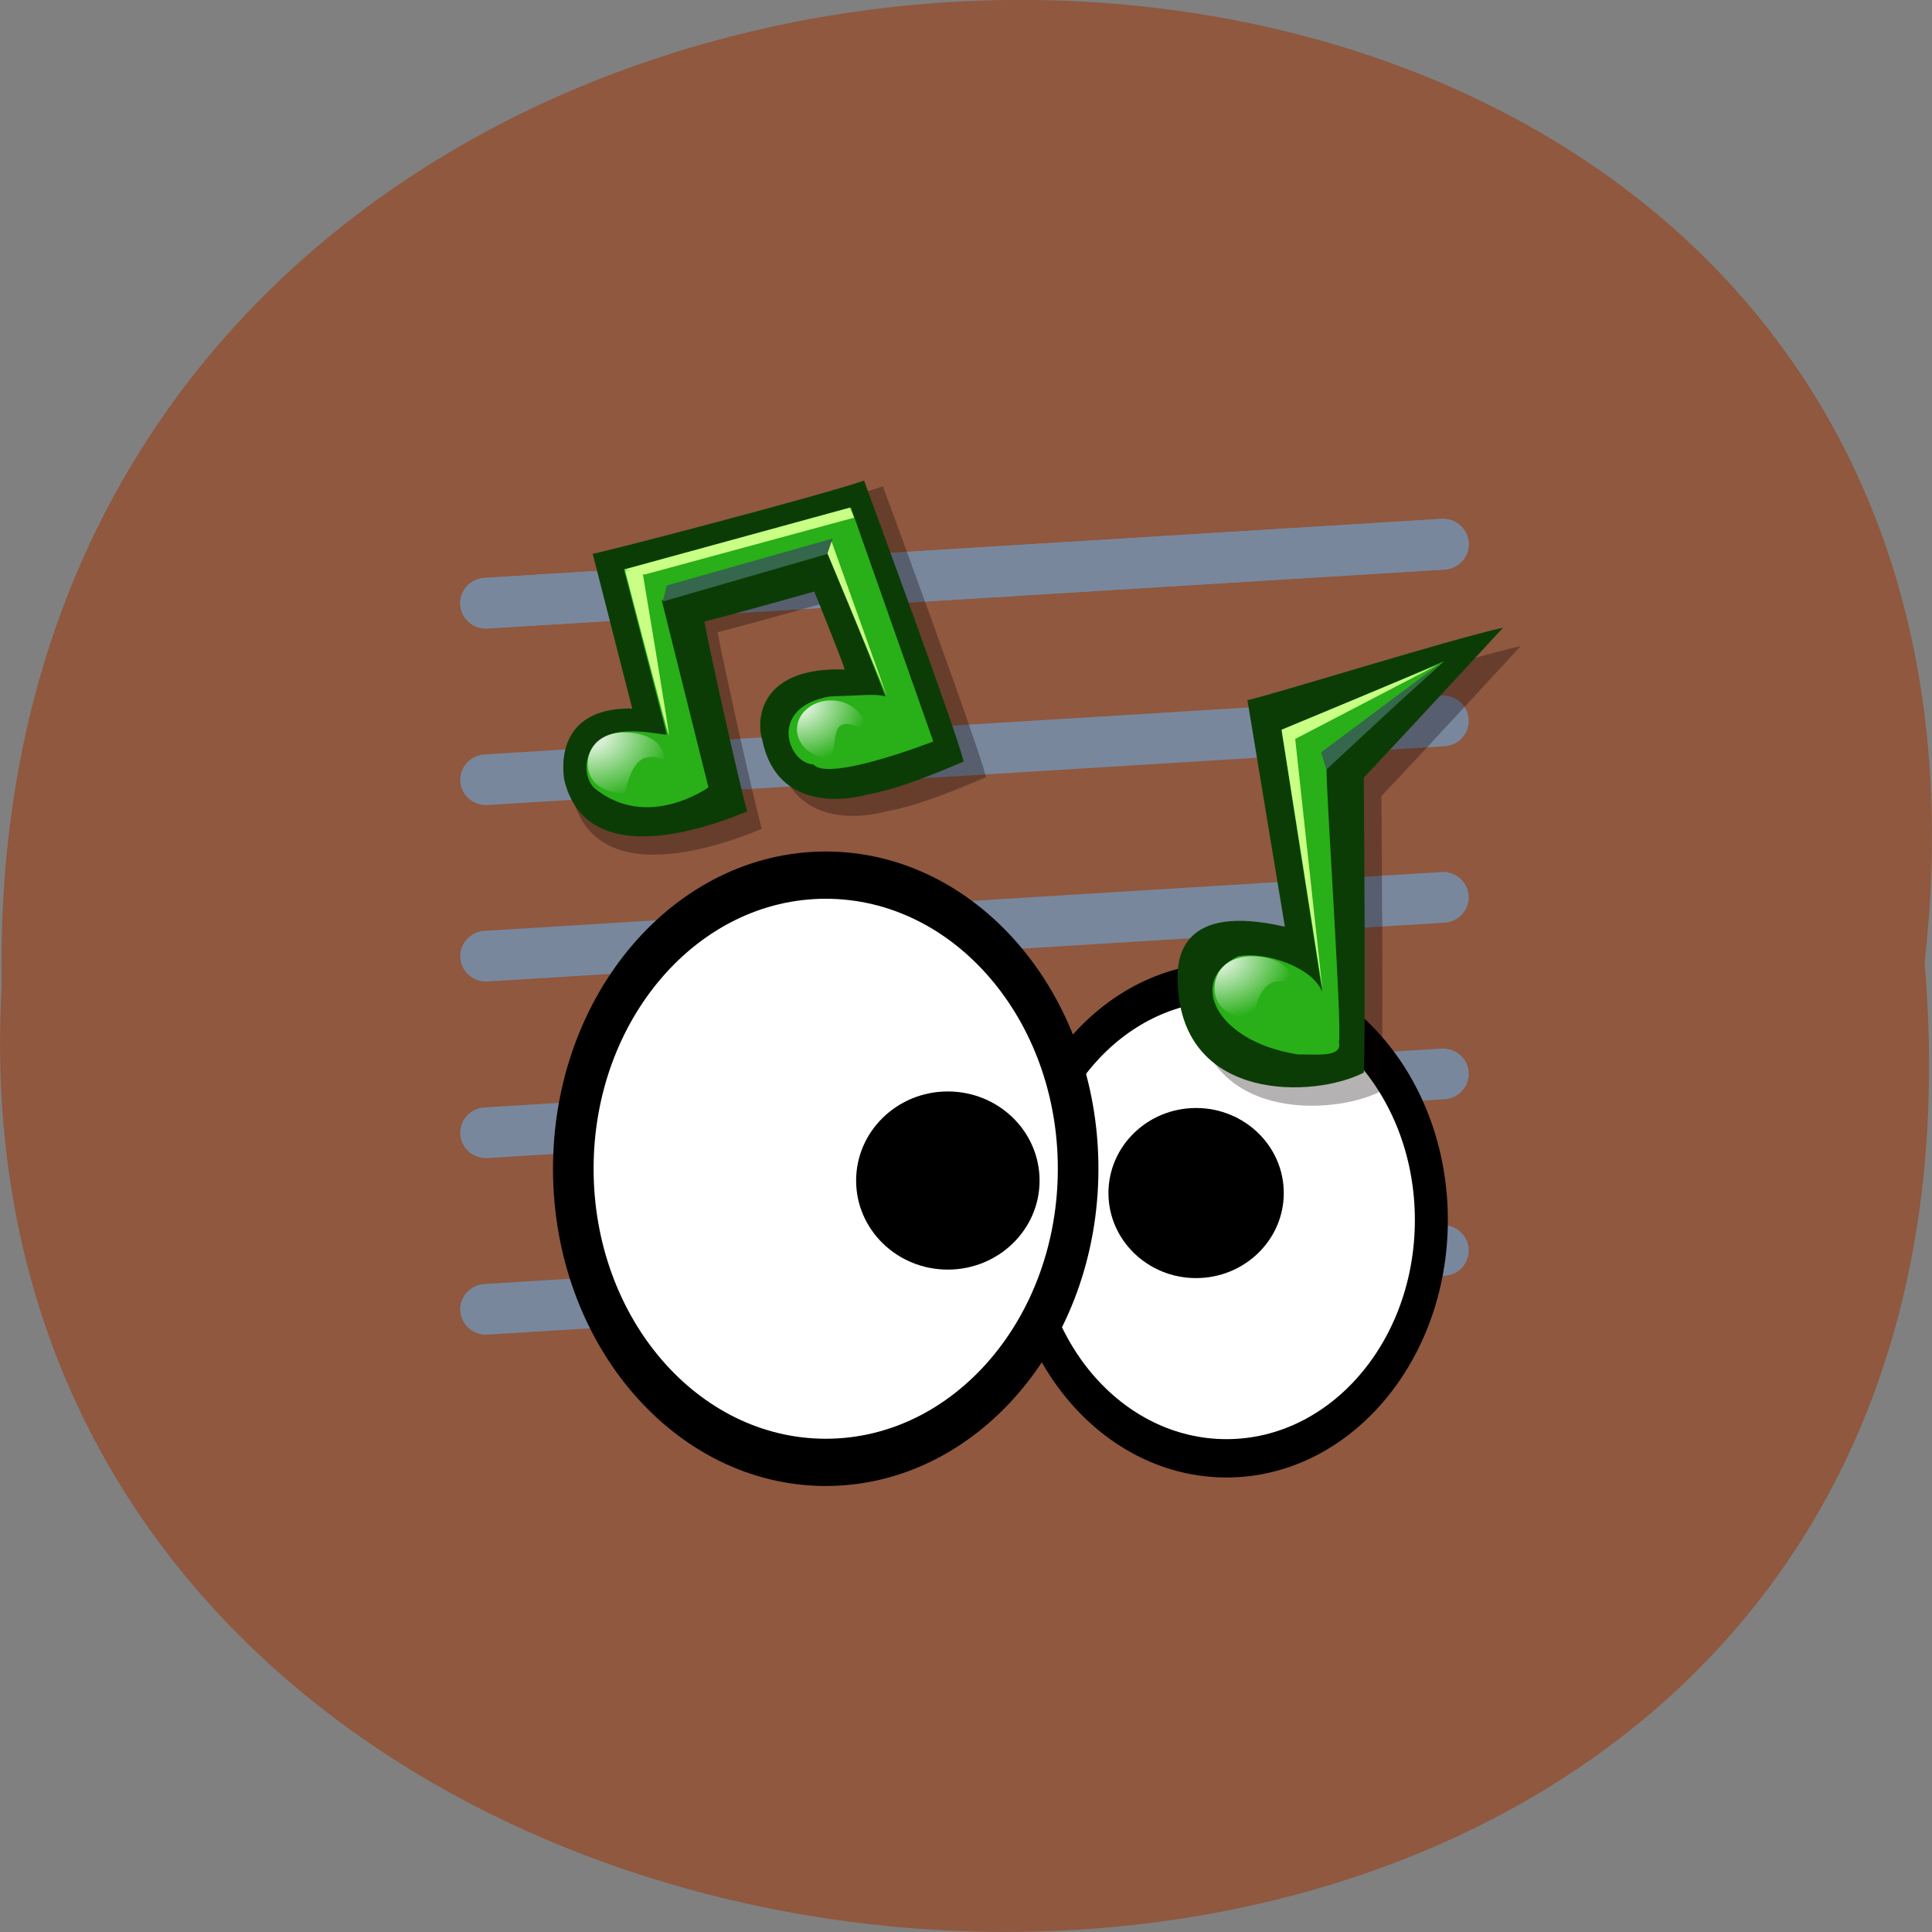 <svg xmlns="http://www.w3.org/2000/svg" viewBox="0 0 48 48" xmlns:xlink="http://www.w3.org/1999/xlink"><rect x="0" y="0" width="48" height="48" fill="#808080" stroke="none"/><defs><path id="4" d="m 8.183 16.58 l 74.3 -4.64" fill="none" stroke-linecap="round" stroke="#79879d" stroke-width="4"/><radialGradient id="1" gradientUnits="userSpaceOnUse" cx="8.08" cy="61.906" r="5.514" gradientTransform="matrix(0.379 0 0 0.301 11.579 -0.384)"><stop stop-color="#fff"/><stop offset="1" stop-color="#fff" stop-opacity="0"/></radialGradient><radialGradient id="2" gradientUnits="userSpaceOnUse" cx="27.858" cy="54.54" r="7.17" gradientTransform="matrix(0.246 0 0 0.209 12.953 6.07)" xlink:href="#1"/><radialGradient id="3" gradientUnits="userSpaceOnUse" cx="8.01" cy="61.867" r="5.096" gradientTransform="matrix(0.387 0 0 0.307 27.09 4.781)" xlink:href="#1"/></defs><path d="m 47.816 23.918 c 3.637 -32.21 -48.39 -31.762 -47.773 0.574 c -1.715 30.07 50.609 32.785 47.773 -0.574" fill="#8f583f"/><path d="m 8.183 16.591 l 74.3 -4.652" transform="matrix(0.32 0 0 0.315 9.456 9.76)" fill="none" stroke="#79879d" stroke-linecap="round" stroke-width="4" id="0"/><use xlink:href="#0"/><path d="m 8.183 16.579 l 74.3 -4.64" transform="matrix(0.32 0 0 0.315 9.456 14.15)" fill="none" stroke="#79879d" stroke-linecap="round" stroke-width="4"/><use transform="matrix(0.32 0 0 0.315 9.456 18.533)" xlink:href="#4"/><use transform="matrix(0.32 0 0 0.315 9.456 22.92)" xlink:href="#4"/><use transform="matrix(0.32 0 0 0.315 9.456 27.307)" xlink:href="#4"/><g fill="#fff" stroke="#000" stroke-width="1.875"><path d="m 48.1 34.21 c 0 6.442 -5.212 11.655 -11.648 11.655 c -6.437 0 -11.657 -5.212 -11.657 -11.655 c 0 -6.435 5.221 -11.647 11.657 -11.647 c 6.436 0 11.648 5.212 11.648 11.647" transform="matrix(0.437 0 0 0.508 14.542 12.932)"/><path d="m 48.1 34.21 c 0 6.439 -5.217 11.656 -11.653 11.656 c -6.436 0 -11.66 -5.216 -11.66 -11.656 c 0 -6.433 5.224 -11.65 11.66 -11.65 c 6.436 0 11.653 5.216 11.653 11.65" transform="matrix(0.538 0 0 0.626 0.908 7.62)"/></g><path d="m 25.828 29.332 c 0 1.219 -1.02 2.211 -2.281 2.211 c -1.258 0 -2.277 -0.992 -2.277 -2.211 c 0 -1.223 1.02 -2.215 2.277 -2.215 c 1.262 0 2.281 0.992 2.281 2.215"/><path d="m 31.895 29.641 c 0 1.168 -0.977 2.113 -2.18 2.113 c -1.199 0 -2.176 -0.945 -2.176 -2.113 c 0 -1.168 0.977 -2.113 2.176 -2.113 c 1.203 0 2.18 0.945 2.18 2.113"/><g fill-rule="evenodd"><path d="m 14.949 13.957 l 1.02 3.988 c -1.648 -0.027 -1.855 1.078 -1.754 1.824 c 0.5 2.109 3.035 1.516 4.711 0.824 c -0.207 -0.746 -0.992 -4.27 -1.098 -4.887 c 0.914 -0.23 2.824 -0.773 2.824 -0.773 c 0 0 0.684 1.672 0.785 2.01 c -2.145 -0.078 -2.301 1.234 -2.117 1.824 c 0.34 1.645 1.855 1.621 2.695 1.391 c 0.785 -0.129 1.883 -0.594 2.484 -0.852 c -0.234 -0.898 -2.301 -6.504 -2.563 -7.223 c -1.023 0.359 -7.02 1.926 -6.988 1.875" fill="#0c0000" fill-opacity="0.302"/><path d="m 14.723 13.75 l 0.984 3.852 c -1.59 -0.023 -1.793 1.043 -1.691 1.762 c 0.48 2.039 2.93 1.465 4.547 0.797 c -0.203 -0.723 -0.961 -4.121 -1.063 -4.719 c 0.887 -0.223 2.73 -0.746 2.73 -0.746 c 0 0 0.656 1.613 0.758 1.938 c -2.07 -0.074 -2.223 1.191 -2.047 1.762 c 0.328 1.59 1.797 1.566 2.605 1.344 c 0.758 -0.125 1.82 -0.574 2.398 -0.82 c -0.227 -0.871 -2.223 -6.281 -2.477 -6.98 c -0.984 0.348 -6.773 1.863 -6.746 1.816" fill="#0c3c06"/><path d="m 16.566 18.246 l -1.063 -4.098 l 5.637 -1.539 l 2.047 5.813 c 0 0 -2.602 1.016 -2.98 0.57 c -0.633 -0.027 -1.141 -1.414 0.402 -1.688 c 0.836 -0.027 1.164 -0.074 1.391 0 l -1.414 -3.578 l -4.145 1.191 l 1.16 4.645 c 0 0 -1.516 1.094 -2.828 0.023 c -0.281 -0.246 -0.305 -0.918 0.148 -1.164 c 0.379 -0.473 1.617 -0.125 1.645 -0.176" fill="#29af18"/><path d="m 16.508 18.879 c -0.633 -0.262 -0.844 0.211 -0.977 0.832 c -0.543 0 -0.93 -0.273 -0.93 -0.73 c 0 -0.461 0.363 -0.785 0.902 -0.785 c 0.539 0 1 0.227 1 0.684" fill="url(#1)"/><path d="m 21.496 18.12 c -0.91 -0.395 -0.66 0.176 -0.848 0.723 c -0.469 0 -0.848 -0.324 -0.848 -0.723 c 0 -0.395 0.379 -0.719 0.848 -0.719 c 0.465 0 0.848 0.324 0.848 0.719" fill="url(#2)"/><path d="m 16.465 14.945 l 4.121 -1.191 l 0.102 -0.375 l -4.121 1.168" fill="#34674b"/><g fill="#caff86"><path d="m 15.504 14.15 l 0.508 0.125 l 5.207 -1.414 l -0.102 -0.25"/><path d="m 20.66 13.453 l 1.367 3.824 l -1.469 -3.527"/><path d="m 15.961 14.199 c 0 0 0.684 4.07 0.656 4.07 c -0.023 0 -1.086 -4.094 -1.086 -4.094"/></g><path d="m 31.43 17.852 l 0.93 5.629 c -2.527 -0.582 -2.711 0.711 -2.656 1.445 c 0.129 2.918 3.379 2.816 4.617 2.18 c 0.055 -0.859 0 -7.328 0 -7.328 c 1.035 -1.09 2.918 -3.145 3.461 -3.727 c -1.367 0.305 -5.652 1.648 -6.352 1.801" fill="#0c0006" fill-opacity="0.302"/><path d="m 30.992 17.395 l 0.93 5.629 c -2.531 -0.582 -2.711 0.711 -2.66 1.445 c 0.129 2.918 3.383 2.816 4.621 2.18 c 0.051 -0.859 0 -7.328 0 -7.328 c 1.031 -1.09 2.918 -3.145 3.461 -3.727 c -1.371 0.305 -5.656 1.648 -6.352 1.801" fill="#0c3c06"/><path d="m 32.852 24.645 l -1.01 -6.488 l 4.03 -1.727 l -2.914 2.637 c -0.027 0.406 0.387 6.367 0.309 6.824 c 0.078 0.379 -0.492 0.305 -1.031 0.305 c -2.066 -0.332 -2.738 -1.855 -1.473 -2.438 c 0.695 -0.125 1.859 0.281 2.09 0.891" fill="#29af18"/><path d="m 32.12 24.453 c -0.645 -0.266 -0.859 0.219 -1 0.852 c -0.551 0 -0.945 -0.281 -0.945 -0.75 c 0 -0.469 0.367 -0.797 0.922 -0.797 c 0.551 0 1.023 0.23 1.023 0.699" fill="url(#3)"/><path d="m 32.953 19.12 l -0.129 -0.43 l 2.996 -2.234" fill="#34674b"/><path d="m 35.742 16.504 l -3.563 1.855 l 0.672 6.188 l -1.01 -6.418 l 3.898 -1.621" fill="#caff86"/></g></svg>